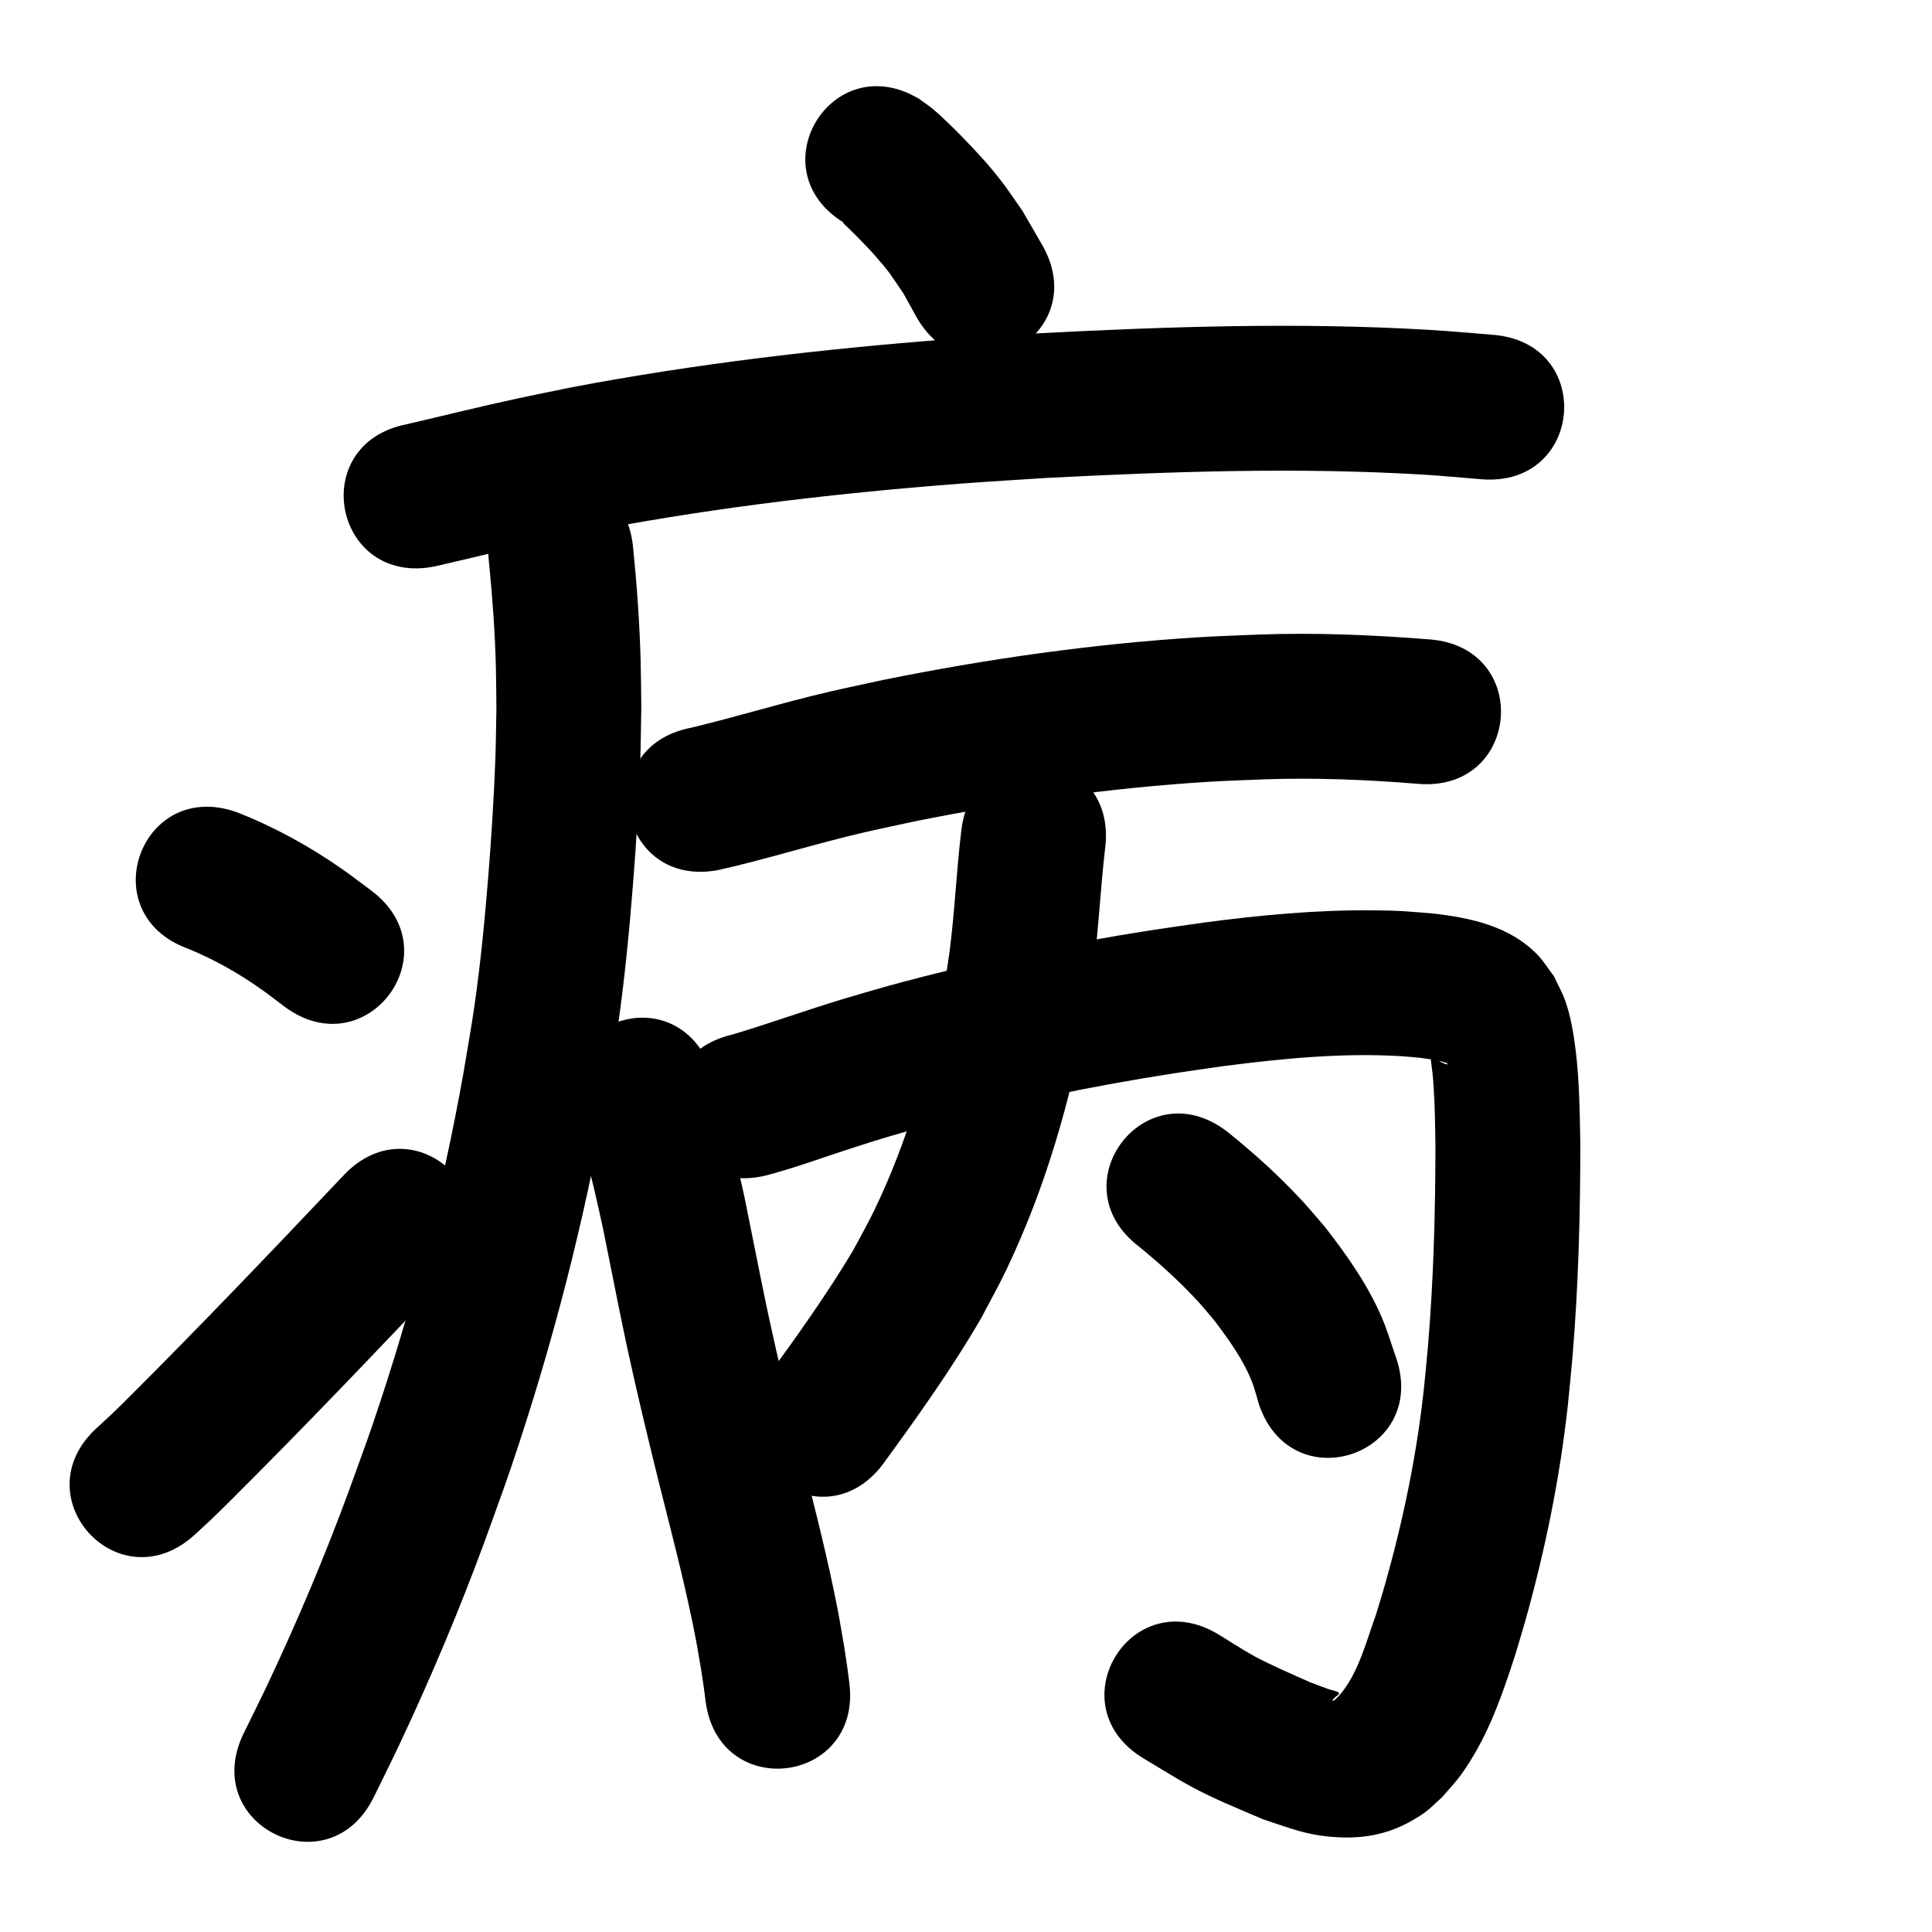 <?xml version="1.0" ?>
<svg xmlns="http://www.w3.org/2000/svg" viewBox="0 0 1000 1000">
<path d="m 437.228,115.541 c -0.325,-0.124 -1.174,-0.655 -0.974,-0.371 0.653,0.927 1.603,1.604 2.407,2.404 2.075,2.067 4.193,4.092 6.229,6.198 2.715,2.808 5.446,5.605 8.024,8.539 7.983,9.085 7.94,9.682 14.777,19.701 2.225,4.025 4.449,8.05 6.674,12.075 26.198,46.11 91.408,9.06 65.21,-37.05 v 0 c -3.466,-5.992 -6.933,-11.983 -10.399,-17.975 -3.622,-5.107 -7.049,-10.357 -10.867,-15.32 -6.476,-8.419 -13.257,-15.682 -20.634,-23.25 -3.441,-3.53 -10.88,-10.855 -14.932,-14.176 -2.235,-1.832 -4.661,-3.416 -6.991,-5.125 -45.502,-27.24 -84.026,37.11 -38.524,64.35 z"/>
<path d="m 224.996,293.182 c 20.017,-4.535 39.908,-9.601 59.98,-13.9 8.7,-1.863 17.43,-3.584 26.145,-5.376 61.52,-11.612 123.834,-18.8 186.235,-23.584 14.751,-1.131 29.523,-1.955 44.285,-2.933 65.01,-3.349 130.273,-5.612 195.321,-1.699 9.994,0.601 19.96,1.588 29.94,2.382 52.869,4.162 58.755,-70.607 5.886,-74.769 v 0 c -10.89,-0.849 -21.765,-1.901 -32.669,-2.547 -67.756,-4.013 -135.733,-1.731 -203.448,1.797 -15.285,1.018 -30.58,1.878 -45.854,3.054 -65.285,5.026 -130.47,12.617 -194.82,24.839 -9.158,1.887 -18.331,3.701 -27.473,5.662 -19.479,4.179 -38.803,9.018 -58.206,13.524 -52.008,10.378 -37.331,83.928 14.677,73.55 z"/>
<path d="m 253.07,290.841 c 1.81,18.083 3.128,36.237 3.596,54.407 0.185,7.2 0.181,14.404 0.271,21.605 -0.173,8.429 -0.222,16.862 -0.519,25.287 -0.675,19.142 -2.051,41.082 -3.576,60.084 -1.846,22.984 -3.957,45.194 -7.214,68.037 -1.653,11.597 -3.78,23.122 -5.67,34.684 -10.921,61.563 -26.648,122.189 -46.739,181.391 -4.14,12.199 -8.688,24.256 -13.032,36.384 -12.307,33.352 -26.133,66.115 -41.287,98.269 -4.142,8.789 -8.52,17.465 -12.781,26.197 -23.233,47.673 44.186,80.53 67.42,32.857 v 0 c 4.529,-9.303 9.186,-18.545 13.588,-27.909 16.026,-34.088 30.658,-68.814 43.681,-104.163 4.61,-12.914 9.434,-25.753 13.831,-38.741 21.242,-62.746 37.819,-127.013 49.347,-192.25 2.033,-12.57 4.317,-25.103 6.1,-37.711 3.391,-23.983 5.651,-47.713 7.576,-71.844 1.614,-20.227 3.054,-43.453 3.742,-63.806 0.313,-9.25 0.351,-18.508 0.527,-27.761 -0.11,-7.926 -0.118,-15.853 -0.331,-23.776 -0.535,-19.886 -1.989,-39.753 -3.99,-59.541 -5.869,-52.707 -80.409,-44.407 -74.539,8.301 z"/>
<path d="m 97.144,490.971 c 13.557,5.531 26.451,12.8 38.382,21.281 3.988,2.835 7.834,5.865 11.751,8.797 42.582,31.611 87.287,-28.609 44.705,-60.22 v 0 c -5.065,-3.735 -10.03,-7.609 -15.194,-11.206 -16.765,-11.679 -34.849,-21.622 -53.876,-29.086 -49.805,-18.221 -75.573,52.213 -25.768,70.434 z"/>
<path d="m 100.578,794.57 c 8.2,-7.549 8.983,-8.171 18.857,-17.998 38.383,-38.2 75.733,-77.437 112.963,-116.755 36.462,-38.51 -17.999,-90.075 -54.461,-51.565 v 0 c -36.516,38.57 -73.178,77.025 -110.781,114.543 -8.971,8.951 -9.388,9.241 -16.834,16.103 -39.366,35.537 10.891,91.208 50.256,55.671 z"/>
<path d="m 371.947,450.3 c 25.251,-5.667 49.917,-13.566 75.135,-19.415 8.731,-2.025 17.513,-3.819 26.27,-5.728 50.495,-10.153 101.613,-17.417 153.043,-20.546 9.397,-0.572 18.811,-0.822 28.217,-1.232 26.539,-0.908 53.061,0.182 79.505,2.345 52.861,4.265 58.893,-70.492 6.032,-74.757 v 0 c -29.56,-2.357 -59.203,-3.589 -88.863,-2.514 -10.223,0.461 -20.456,0.749 -30.67,1.382 -54.872,3.399 -109.414,11.165 -163.283,22.054 -9.444,2.07 -18.916,4.016 -28.332,6.209 -23.931,5.573 -47.393,12.85 -71.276,18.563 -52.071,10.056 -37.85,83.695 14.221,73.639 z"/>
<path d="m 298.464,581.292 c -0.04,0.03 -0.132,0.043 -0.119,0.091 1.179,4.254 2.549,8.453 3.73,12.706 3.856,13.888 7.033,27.846 10.072,41.935 1.273,6.356 2.546,12.711 3.819,19.067 2.911,14.524 5.7,28.699 8.829,43.185 4.852,22.464 10.264,44.787 15.758,67.1 6.232,24.831 12.762,49.601 17.925,74.684 2.327,11.304 2.7,14.012 4.54,24.841 1.655,11.147 0.938,5.934 2.193,15.635 6.856,52.588 81.227,42.892 74.371,-9.696 v 0 c -1.522,-11.601 -0.659,-5.411 -2.634,-18.564 -2.118,-12.348 -2.526,-15.303 -5.175,-28.117 -5.325,-25.761 -11.974,-51.218 -18.397,-76.72 -5.281,-21.433 -10.493,-42.876 -15.157,-64.455 -3.128,-14.471 -5.807,-28.134 -8.718,-42.641 -1.35,-6.731 -2.703,-13.462 -4.054,-20.193 -5.01,-23.055 -10.164,-46.189 -18.073,-68.458 -20.93,-48.728 -89.842,-19.128 -68.912,29.6 z"/>
<path d="m 396.063,608.532 c 15.084,-3.905 29.695,-9.389 44.514,-14.158 19.157,-6.166 19.745,-6.167 39.782,-11.966 42.024,-11.452 84.765,-20.247 127.797,-26.939 8.457,-1.315 16.94,-2.454 25.409,-3.682 30.322,-3.914 60.941,-6.922 91.541,-5.12 3.418,0.201 6.822,0.591 10.232,0.887 4.312,0.642 8.099,0.975 12.205,2.272 0.612,0.193 1.466,0.289 1.712,0.882 0.177,0.427 -0.952,0.075 -1.384,-0.091 -3.25,-1.252 -3.706,-2.03 -6.325,-4.265 -0.392,-0.306 -0.899,-1.329 -1.177,-0.917 -0.449,0.666 0.086,1.606 0.173,2.405 0.979,9.04 0.926,5.325 1.587,16.342 0.669,11.142 0.641,17.097 0.849,28.608 -0.017,34.881 -0.974,69.804 -3.902,104.574 -0.637,7.558 -1.469,15.099 -2.203,22.648 -3.739,33.849 -10.698,67.274 -19.961,100.027 -1.473,5.208 -3.104,10.369 -4.655,15.554 -5.086,13.85 -9.087,30.662 -19.114,42.059 -0.766,0.87 -1.659,1.619 -2.489,2.429 -1.504,0.281 -1.617,0.52 0.447,-1.625 0.574,-0.597 1.478,-0.895 1.888,-1.614 0.179,-0.315 -0.063,-0.86 -0.39,-1.014 -1.632,-0.771 -3.467,-1.012 -5.169,-1.611 -3.089,-1.086 -6.133,-2.293 -9.199,-3.44 -8.493,-3.778 -21.285,-9.299 -29.087,-13.593 -6.352,-3.495 -12.392,-7.528 -18.589,-11.292 -45.513,-27.222 -84.011,37.143 -38.498,64.365 v 0 c 8.157,4.821 16.144,9.941 24.47,14.463 11.653,6.328 25.252,11.815 37.439,17.023 13.45,4.379 21.351,7.853 35.486,9.019 17.958,1.481 32.571,-1.939 47.412,-12.187 3.452,-2.384 6.327,-5.512 9.49,-8.268 7.119,-8.205 8.893,-9.626 14.788,-19.062 10.46,-16.746 16.943,-35.541 22.987,-54.213 1.746,-5.871 3.579,-11.717 5.238,-17.613 10.335,-36.736 18.016,-74.233 22.16,-112.186 0.788,-8.189 1.68,-16.368 2.364,-24.566 3.087,-37.006 4.109,-74.173 4.076,-111.296 -0.315,-15.977 -0.466,-31.991 -2.417,-47.879 -1.006,-8.196 -2.607,-17.876 -5.452,-25.682 -1.566,-4.298 -3.833,-8.306 -5.75,-12.459 -2.907,-3.784 -5.391,-7.936 -8.722,-11.353 -14.309,-14.674 -34.58,-19.006 -54.12,-21.189 -13.428,-1.066 -15.904,-1.478 -29.971,-1.626 -29.705,-0.312 -59.327,2.474 -88.746,6.383 -8.974,1.306 -17.963,2.518 -26.923,3.917 -45.931,7.174 -91.544,16.608 -136.387,28.891 -7.547,2.191 -15.116,4.304 -22.64,6.572 -19.375,5.84 -38.397,12.751 -57.781,18.541 -51.652,12.025 -34.645,85.072 17.006,73.046 z"/>
<path d="m 497.578,429.861 c -2.526,20.683 -3.341,41.54 -6.033,62.206 -0.891,6.843 -2.079,13.644 -3.118,20.465 -7.509,39.451 -18.641,78.297 -36.195,114.524 -3.368,6.95 -7.232,13.648 -10.848,20.472 -13.577,22.675 -28.959,44.185 -44.525,65.516 -31.245,42.852 29.356,87.039 60.601,44.187 v 0 c 17.707,-24.301 35.205,-48.815 50.329,-74.842 4.364,-8.377 9.019,-16.609 13.093,-25.131 20.217,-42.295 33.187,-87.566 41.709,-133.561 1.179,-7.912 2.513,-15.802 3.537,-23.735 2.635,-20.431 3.52,-41.035 5.954,-61.486 6.093,-52.682 -68.411,-61.298 -74.503,-8.616 z"/>
<path d="m 589.578,645.252 c 10.958,8.951 21.516,18.524 31.059,28.989 2.887,3.166 5.554,6.526 8.331,9.789 7.369,9.854 14.723,19.968 19.194,31.546 1.412,3.657 2.29,7.498 3.435,11.247 16.953,50.25 88.017,26.276 71.065,-23.974 v 0 c -2.435,-6.862 -4.455,-13.886 -7.305,-20.587 -7.312,-17.192 -18.155,-32.534 -29.567,-47.184 -3.861,-4.442 -7.596,-8.998 -11.583,-13.327 -12.059,-13.094 -25.369,-25.074 -39.241,-36.205 -42.219,-32.095 -87.608,27.612 -45.389,59.706 z"/>
</svg>
